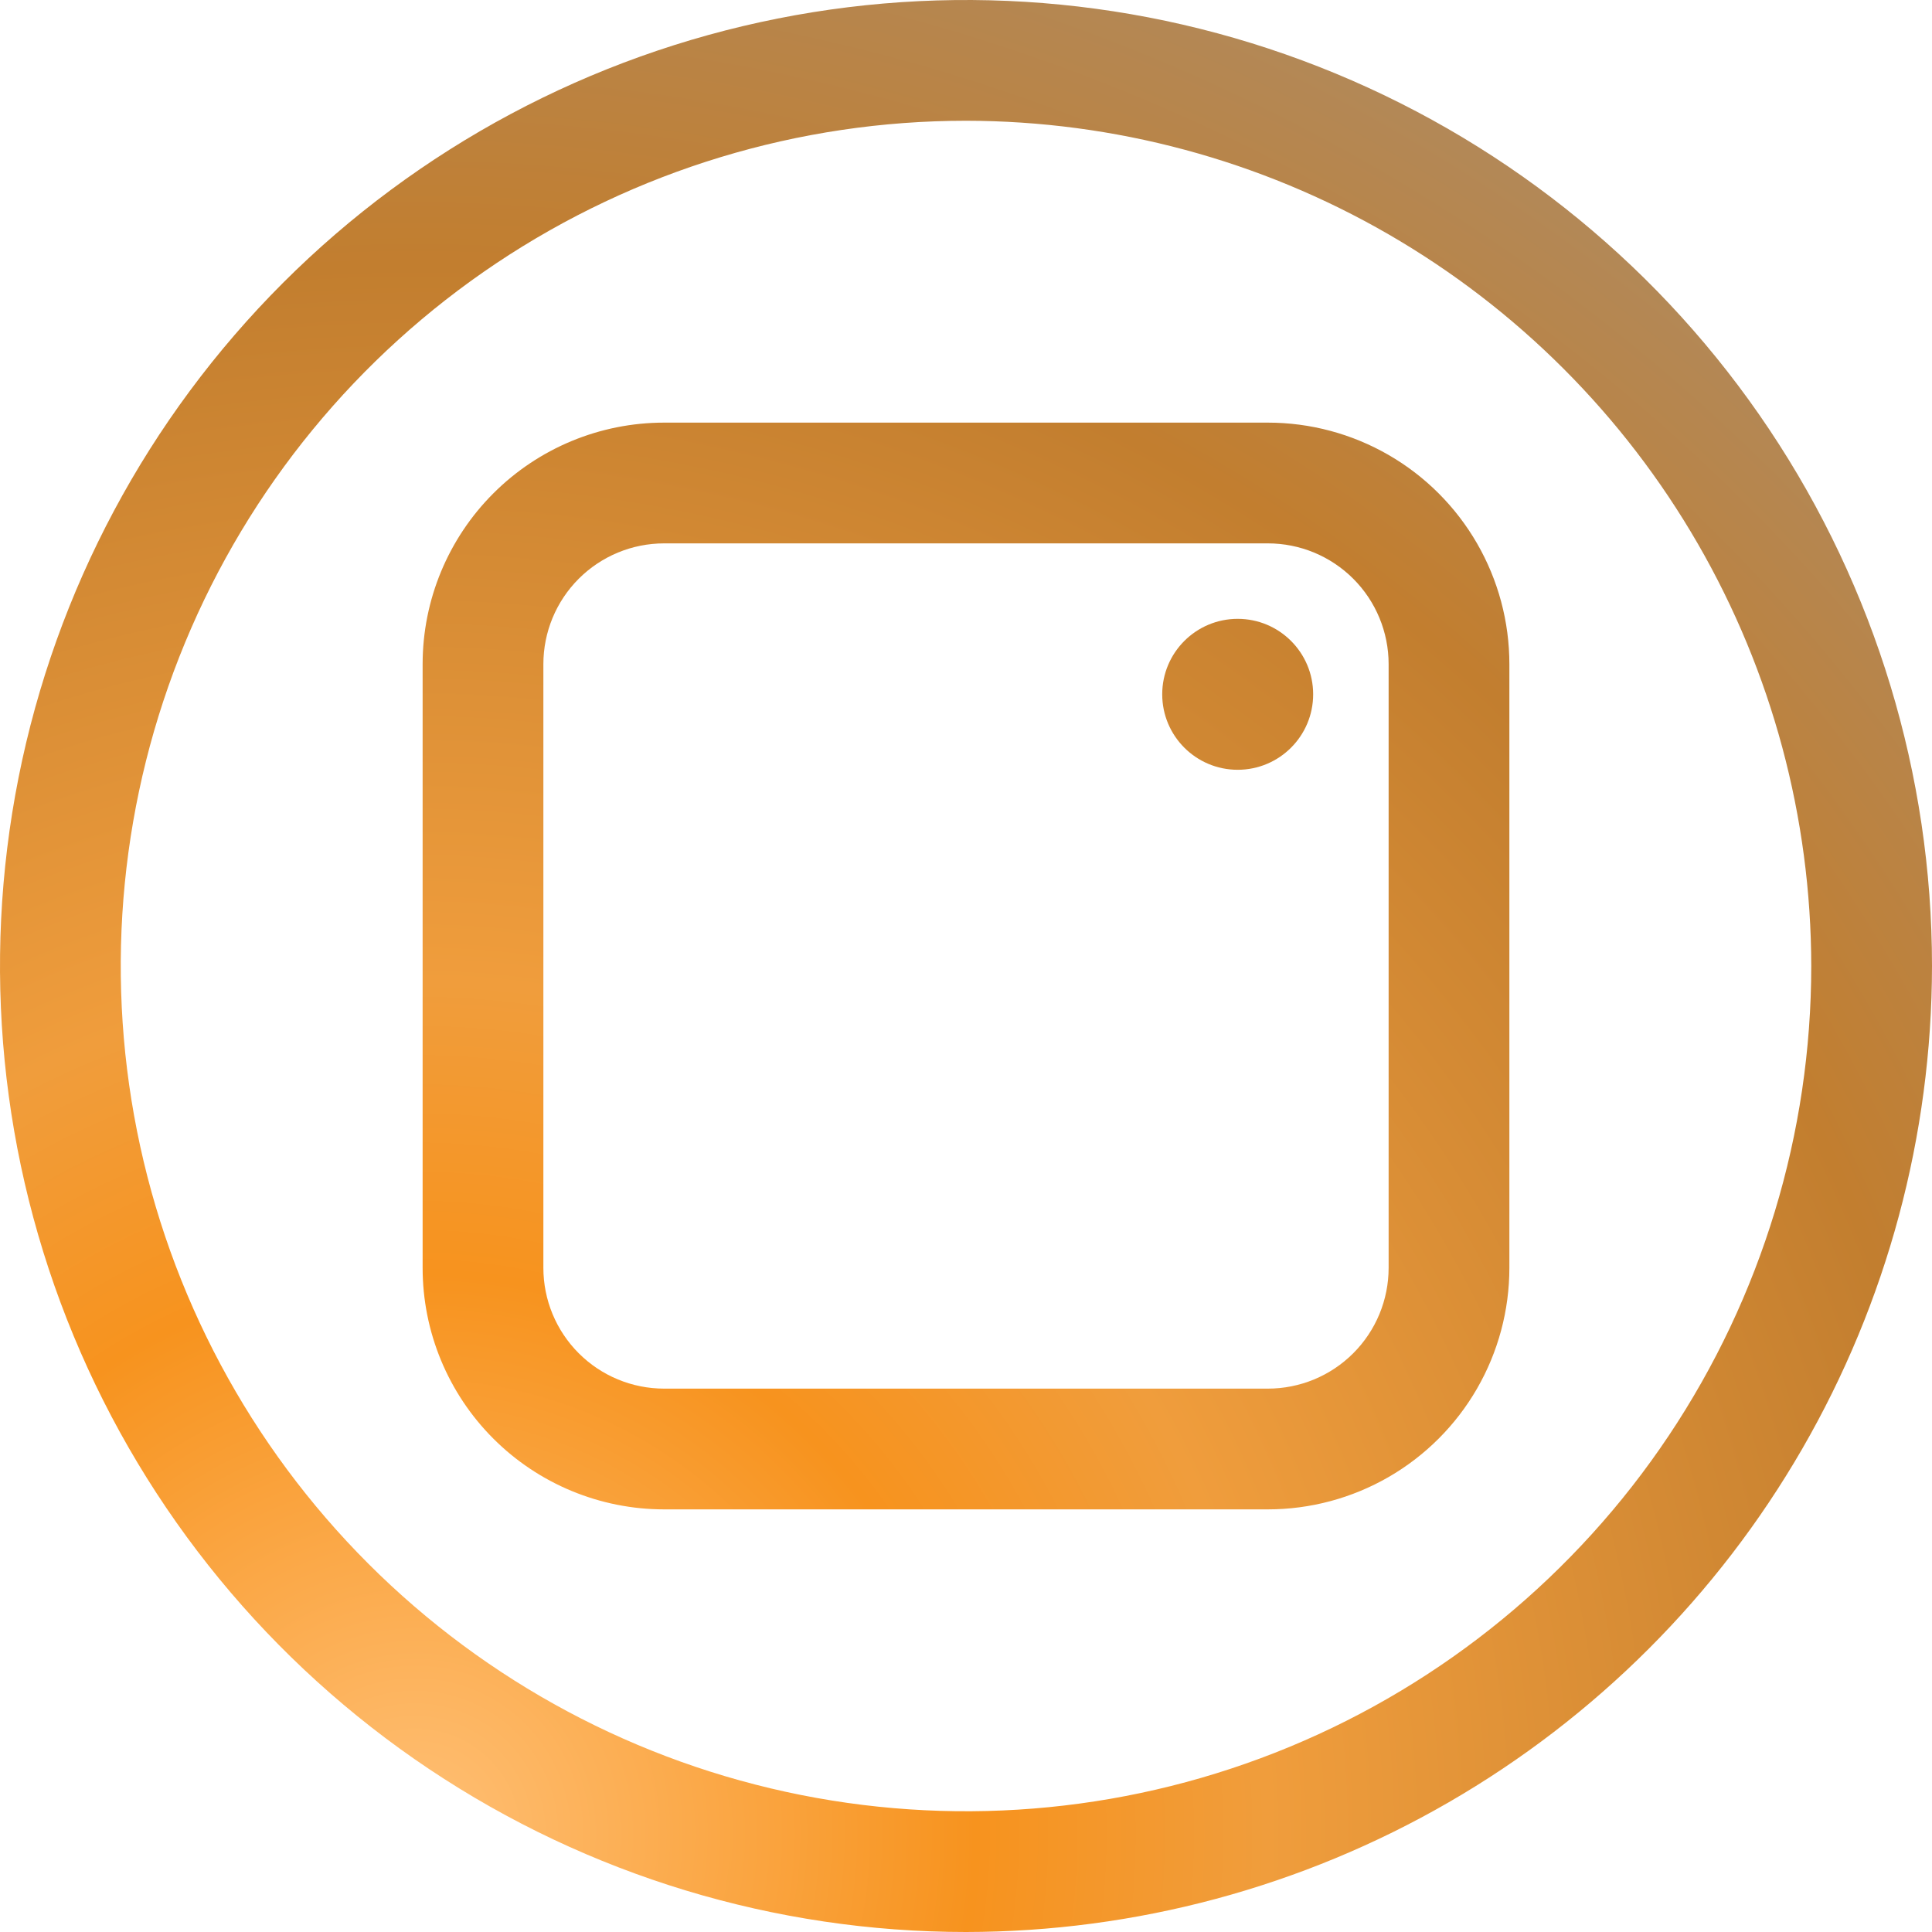 <svg xmlns="http://www.w3.org/2000/svg" xmlns:xlink="http://www.w3.org/1999/xlink" viewBox="0 0 128 128" id="Instagram">
  <defs>
    <clipPath id="b">
      <circle cx="64" cy="-99" r="64" fill="none"></circle>
    </clipPath>
    <clipPath id="c">
      <path fill="none" d="M64 128a64 64 0 1 1 64-64 64.07 64.07 0 0 1-64 64ZM64 8a56 56 0 1 0 56 56A56.06 56.06 0 0 0 64 8Z"></path>
    </clipPath>
    <clipPath id="e">
      <path fill="none" d="M64 48a16 16 0 1 0 16 16 16 16 0 0 0-16-16Zm0 24a8 8 0 1 1 8-8 8 8 0 0 1-8 8Z"></path>
    </clipPath>
    <clipPath id="f">
      <path fill="none" d="M84 100H44a16 16 0 0 1-16-16V44a16 16 0 0 1 16-16h40a16 16 0 0 1 16 16v40a16 16 0 0 1-16 16ZM44 36a8 8 0 0 0-8 8v40a8 8 0 0 0 8 8h40a8 8 0 0 0 8-8V44a8 8 0 0 0-8-8Z"></path>
    </clipPath>
    <clipPath id="g">
      <circle cx="82" cy="46" r="5" fill="none"></circle>
    </clipPath>
    <clipPath id="i">
      <circle cx="82" cy="-280" r="5" fill="none"></circle>
    </clipPath>
    <radialGradient id="a" cx="27.5" cy="-41.5" r="137.5" gradientUnits="userSpaceOnUse">
      <stop offset="0" stop-color="#ffc076" class="stopColorffd676 svgShape"></stop>
      <stop offset=".25" stop-color="#f7931e" class="stopColorf2a454 svgShape"></stop>
      <stop offset=".38" stop-color="#f09d3c" class="stopColorf05c3c svgShape"></stop>
      <stop offset=".7" stop-color="#c27e2f" class="stopColorc22f86 svgShape"></stop>
      <stop offset=".96" stop-color="#ad8c66" class="stopColor6666ad svgShape"></stop>
      <stop offset=".99" stop-color="#b28a5c" class="stopColor5c6cb2 svgShape"></stop>
    </radialGradient>
    <radialGradient xlink:href="#a" id="d" cx="27.5" cy="121.5" r="148.5"></radialGradient>
    <radialGradient xlink:href="#a" id="h" cx="13.87" cy="140.38" r="185.63"></radialGradient>
    <radialGradient xlink:href="#a" id="j" cx="13.87" cy="-185.62" r="185.63"></radialGradient>
  </defs>
  <g clip-path="url(#b)" fill="#000000" class="color000000 svgShape">
    <circle cx="27.5" cy="-41.5" r="137.5" fill="url(#a)"></circle>
  </g>
  <g clip-path="url(#c)" fill="#000000" class="color000000 svgShape">
    <circle cx="27.5" cy="121.5" r="148.5" fill="url(#d)"></circle>
  </g>
  <g clip-path="url(#e)" fill="#000000" class="color000000 svgShape">
    <circle cx="27.5" cy="121.5" r="148.5" fill="url(#d)"></circle>
  </g>
  <g clip-path="url(#f)" fill="#000000" class="color000000 svgShape">
    <circle cx="27.5" cy="121.5" r="148.5" fill="url(#d)"></circle>
  </g>
  <g clip-path="url(#g)" fill="#000000" class="color000000 svgShape">
    <circle cx="13.87" cy="140.38" r="185.63" fill="url(#h)"></circle>
  </g>
  <g clip-path="url(#i)" fill="#000000" class="color000000 svgShape">
    <circle cx="13.87" cy="-185.62" r="185.63" fill="url(#j)"></circle>
  </g>
</svg>
